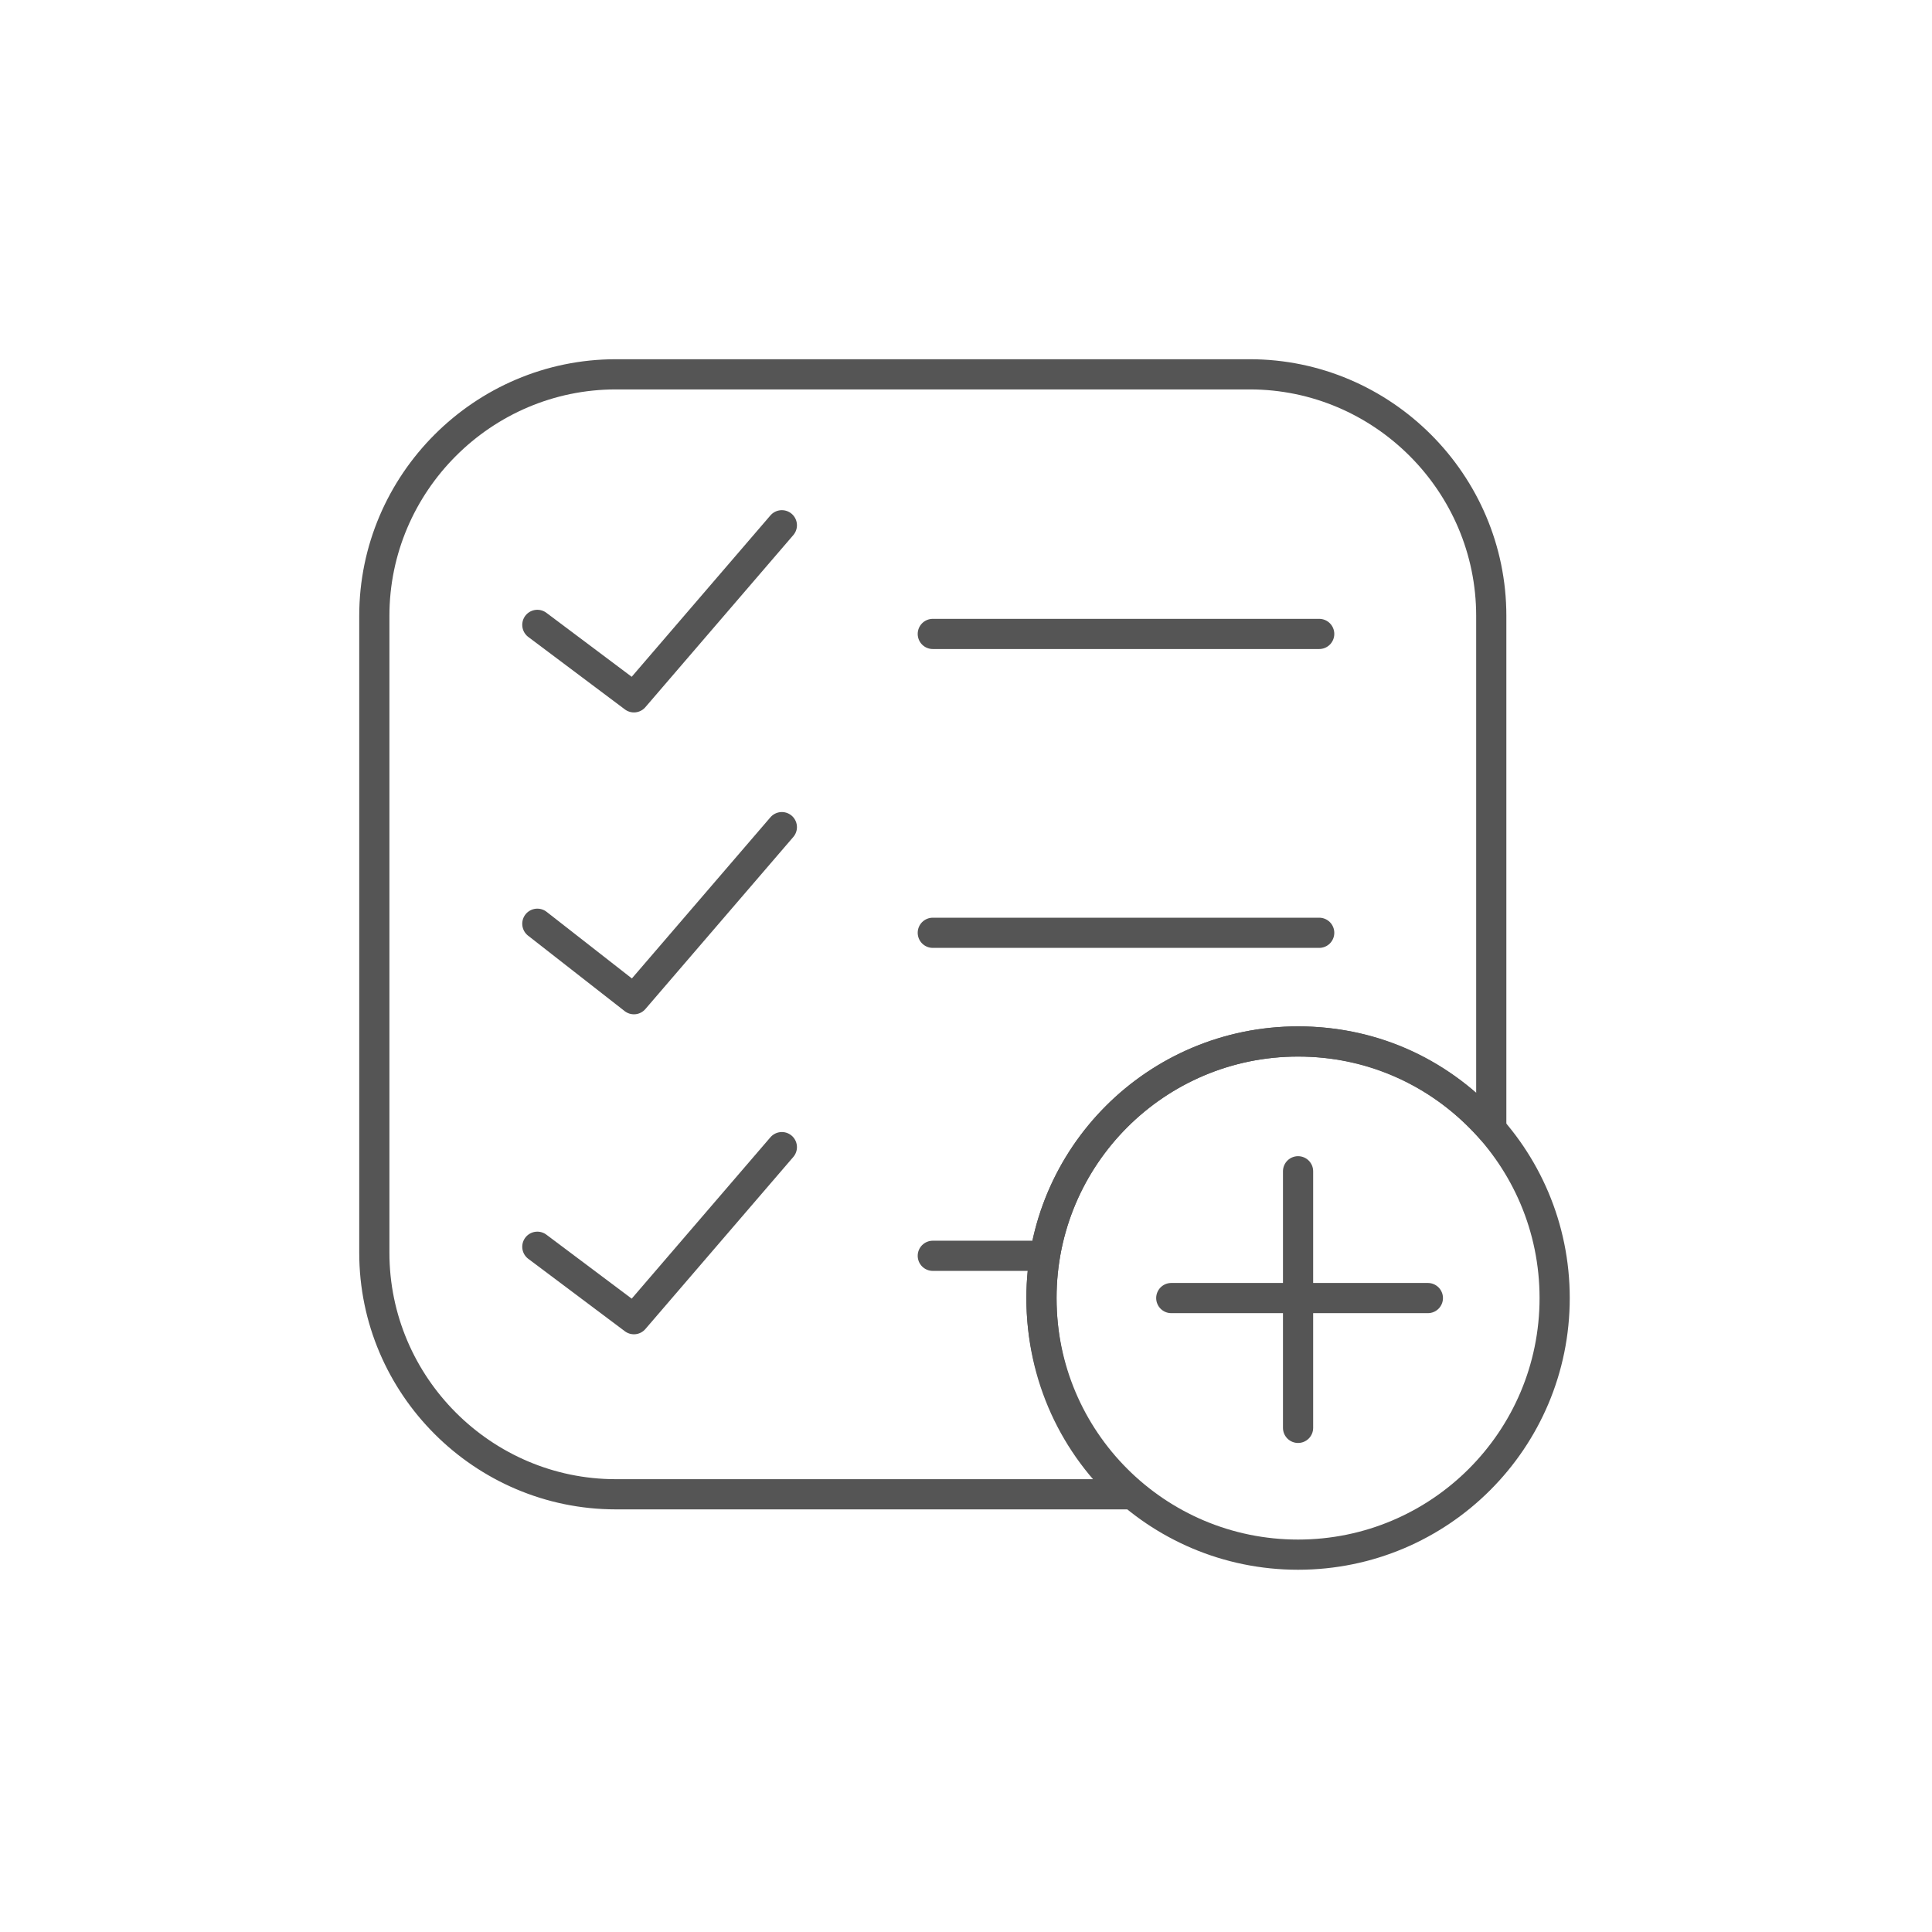 <?xml version="1.0" encoding="utf-8"?>
<!-- Generator: Adobe Illustrator 26.2.1, SVG Export Plug-In . SVG Version: 6.00 Build 0)  -->
<svg version="1.1" id="b1e68430-fc6d-4858-bf93-1a576691fd25"
	 xmlns="http://www.w3.org/2000/svg" xmlns:xlink="http://www.w3.org/1999/xlink" x="0px" y="0px" viewBox="0 0 64 64"
	 style="enable-background:new 0 0 64 64;" xml:space="preserve">
<style type="text/css">
	.st0{fill:none;stroke:#555555;stroke-linecap:round;stroke-linejoin:round;stroke-miterlimit:10;}
</style>
<g>
	<circle class="st0" cx="43" cy="43" r="8.5"/>
	<line class="st0" x1="43" y1="38.8" x2="43" y2="47.3"/>
	<line class="st0" x1="47.3" y1="43" x2="38.8" y2="43"/>
	<line class="st0" x1="30.9" y1="21" x2="43.7" y2="21"/>
	<line class="st0" x1="30.9" y1="30.9" x2="43.7" y2="30.9"/>
	<line class="st0" x1="30.9" y1="41.6" x2="34.5" y2="41.6"/>
	<polyline class="st0" points="25.9,17.4 21,23.1 17.8,20.7 	"/>
	<polyline class="st0" points="25.9,27.4 21,33.1 17.8,30.6 	"/>
	<polyline class="st0" points="25.9,38 21,43.7 17.8,41.3 	"/>
	<path class="st0" d="M34.5,43c0-4.7,3.8-8.5,8.5-8.5c2.6,0,4.8,1.1,6.4,2.9v-17c0-4.4-3.6-8-8-8H20.4c-4.4,0-8,3.6-8,8v21.1
		c0,4.4,3.6,8,8,8h17C35.6,47.9,34.5,45.6,34.5,43z"/>
</g>
</svg>
